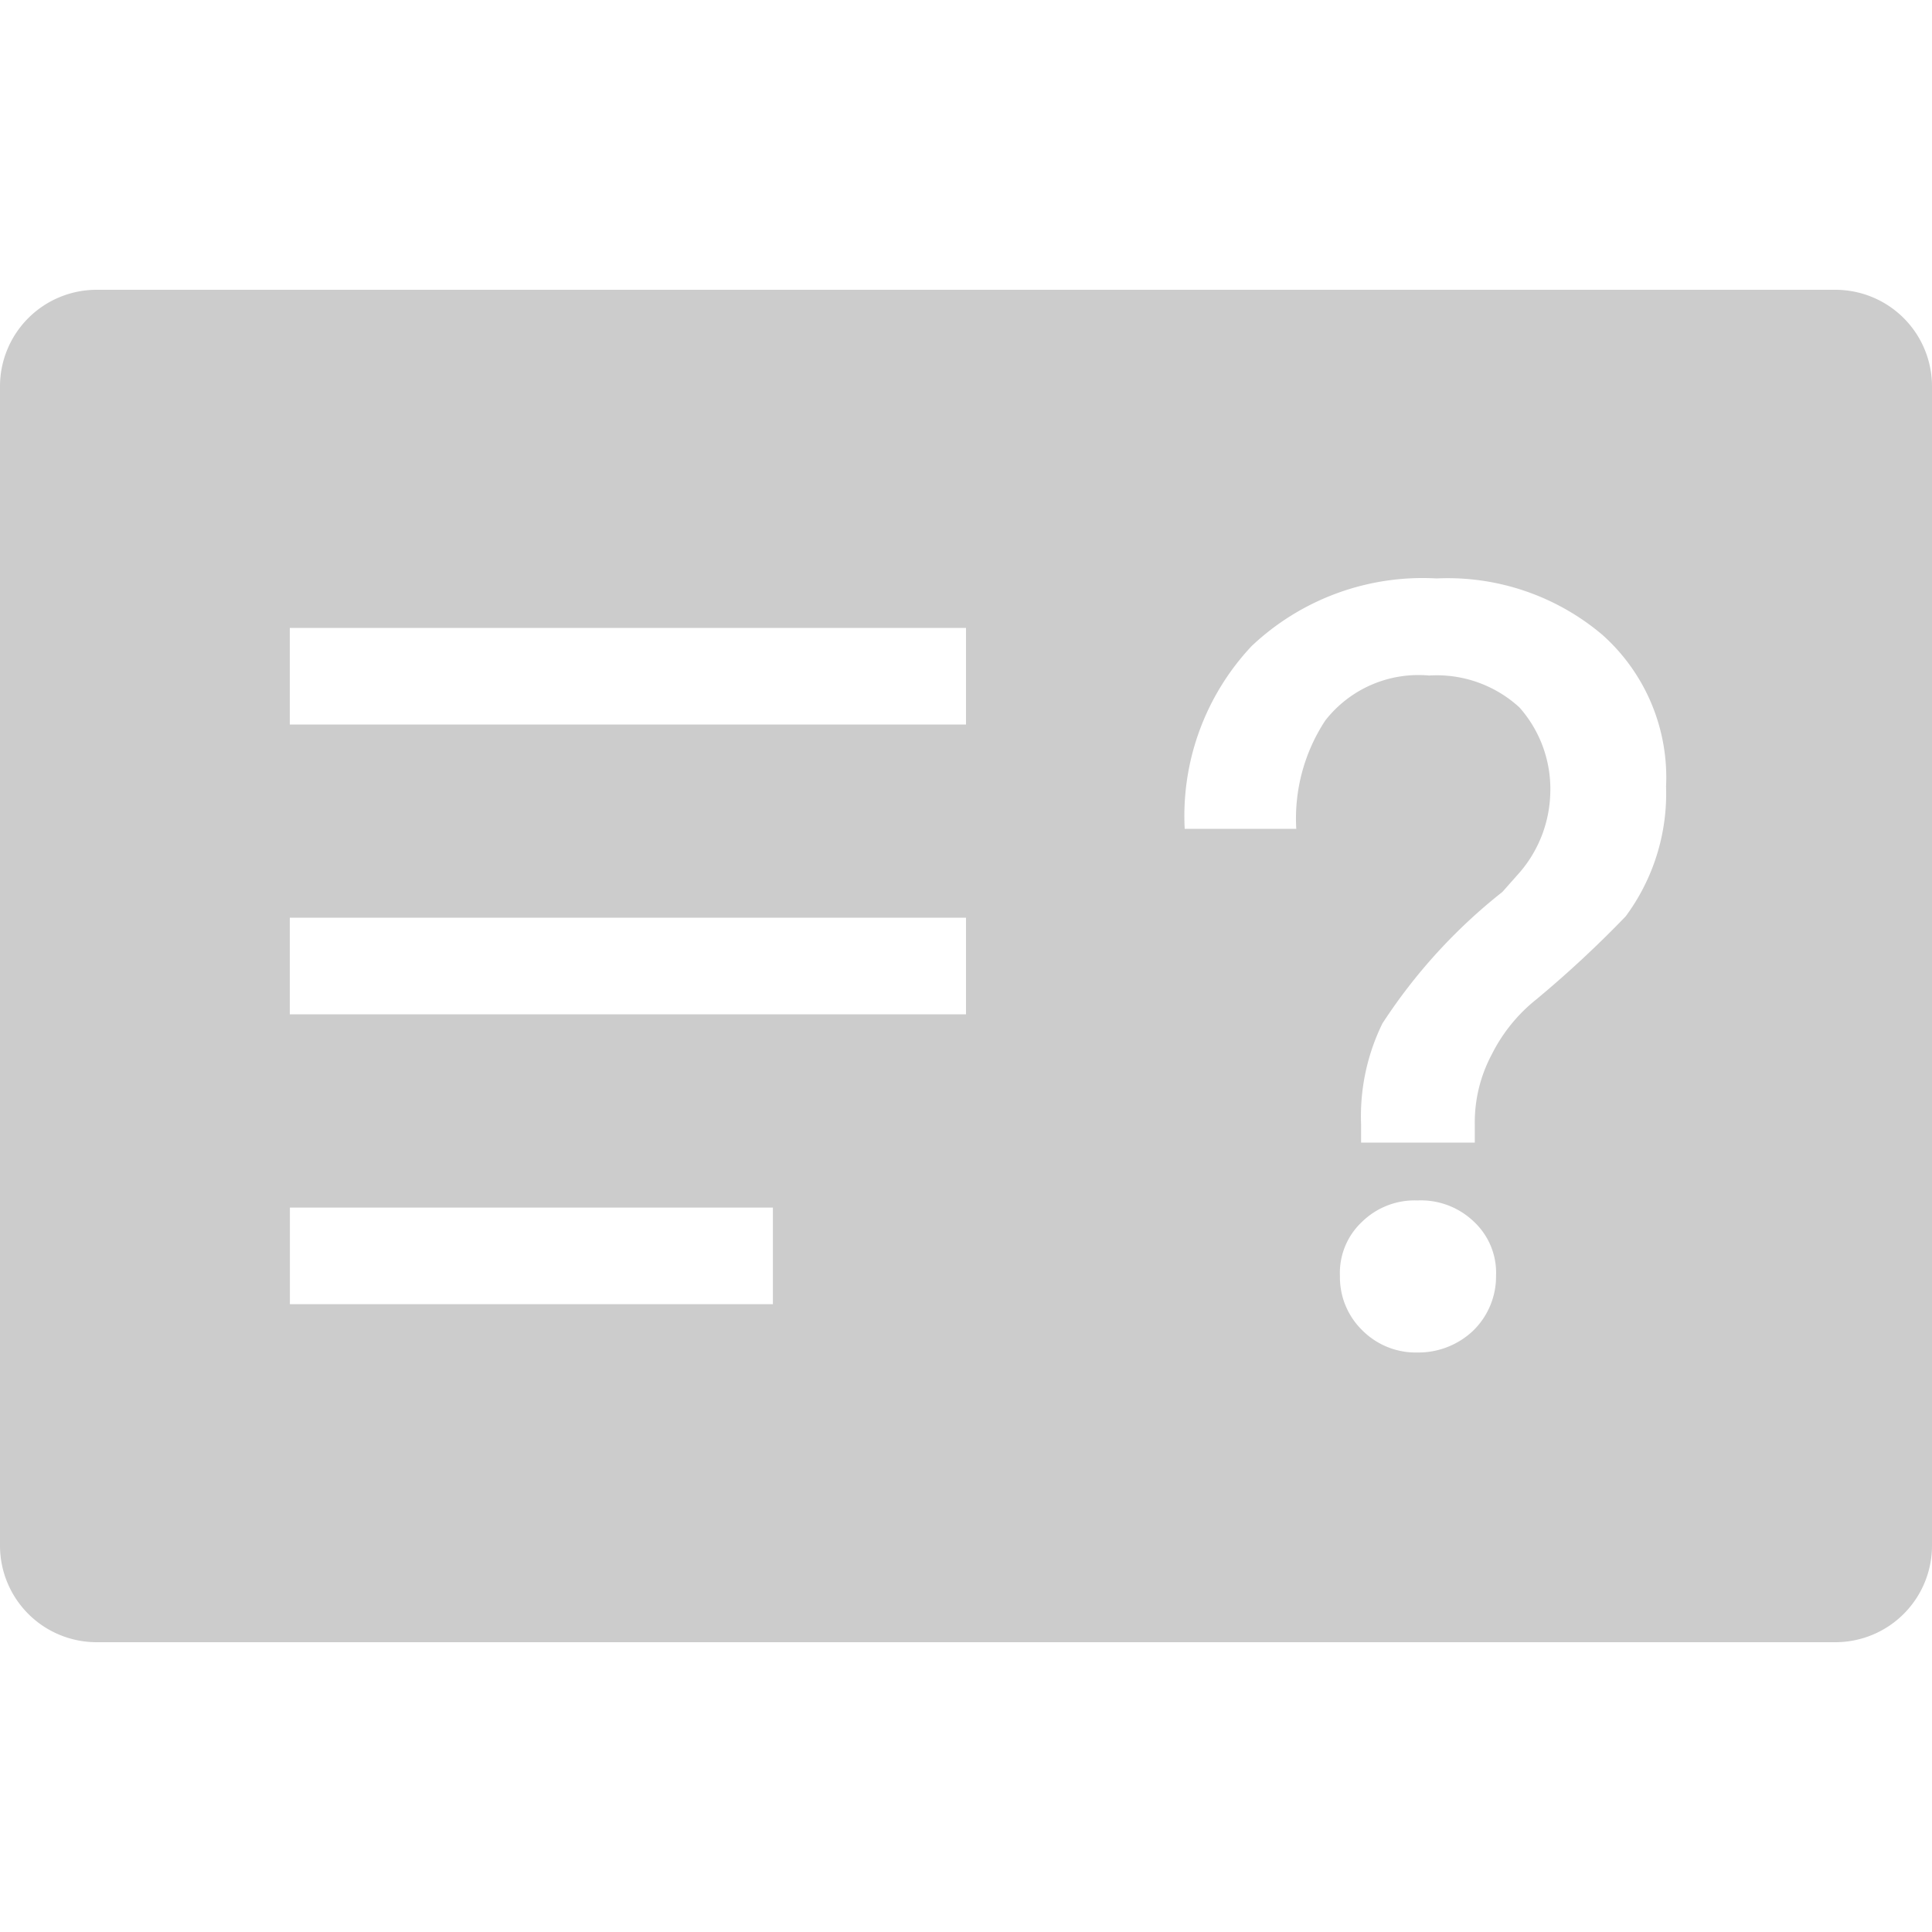 <svg xmlns="http://www.w3.org/2000/svg" xmlns:xlink="http://www.w3.org/1999/xlink" width="20" height="20" viewBox="0 0 20 20">
  <defs>
    <style>
      .cls-1 {
        fill: none;
      }

      .cls-2 {
        clip-path: url(#clip-path);
      }

      .cls-3 {
        fill: #ccc;
      }
    </style>
    <clipPath id="clip-path">
      <rect class="cls-1" width="20" height="20"/>
    </clipPath>
  </defs>
  <g id="组件_4_2" data-name="组件 4 – 2" class="cls-2">
    <rect id="矩形_1647" data-name="矩形 1647" class="cls-1" width="20" height="20"/>
    <path id="减去_2" data-name="减去 2" class="cls-3" d="M-2441-1501h-18a1,1,0,0,1-1-1v-12a1,1,0,0,1,1-1h18a1,1,0,0,1,1,1v12A1,1,0,0,1-2441-1501Zm-4.327-4.573a.778.778,0,0,0-.572.22.724.724,0,0,0-.23.562.767.767,0,0,0,.23.561.781.781,0,0,0,.572.231.824.824,0,0,0,.572-.221.782.782,0,0,0,.242-.572.724.724,0,0,0-.23-.562A.792.792,0,0,0-2445.327-1505.573Zm-11.672.074v1h5v-1Zm11.793-5.508a1.267,1.267,0,0,1,.935.33,1.272,1.272,0,0,1,.319.9,1.307,1.307,0,0,1-.309.8l-.186.21a5.674,5.674,0,0,0-1.243,1.363,2.185,2.185,0,0,0-.22,1.045v.187h1.177v-.187a1.494,1.494,0,0,1,.176-.726,1.7,1.7,0,0,1,.463-.571,11.378,11.378,0,0,0,.923-.858,2.136,2.136,0,0,0,.418-1.343,1.978,1.978,0,0,0-.66-1.572,2.479,2.479,0,0,0-1.716-.583,2.576,2.576,0,0,0-1.914.7,2.567,2.567,0,0,0-.693,1.892h1.155a1.847,1.847,0,0,1,.3-1.121A1.223,1.223,0,0,1-2445.207-1511.007ZM-2457-1508.5v1h7v-1Zm0-3v1h7v-1Z" transform="translate(2460 1518)"/>
  </g>
</svg>
